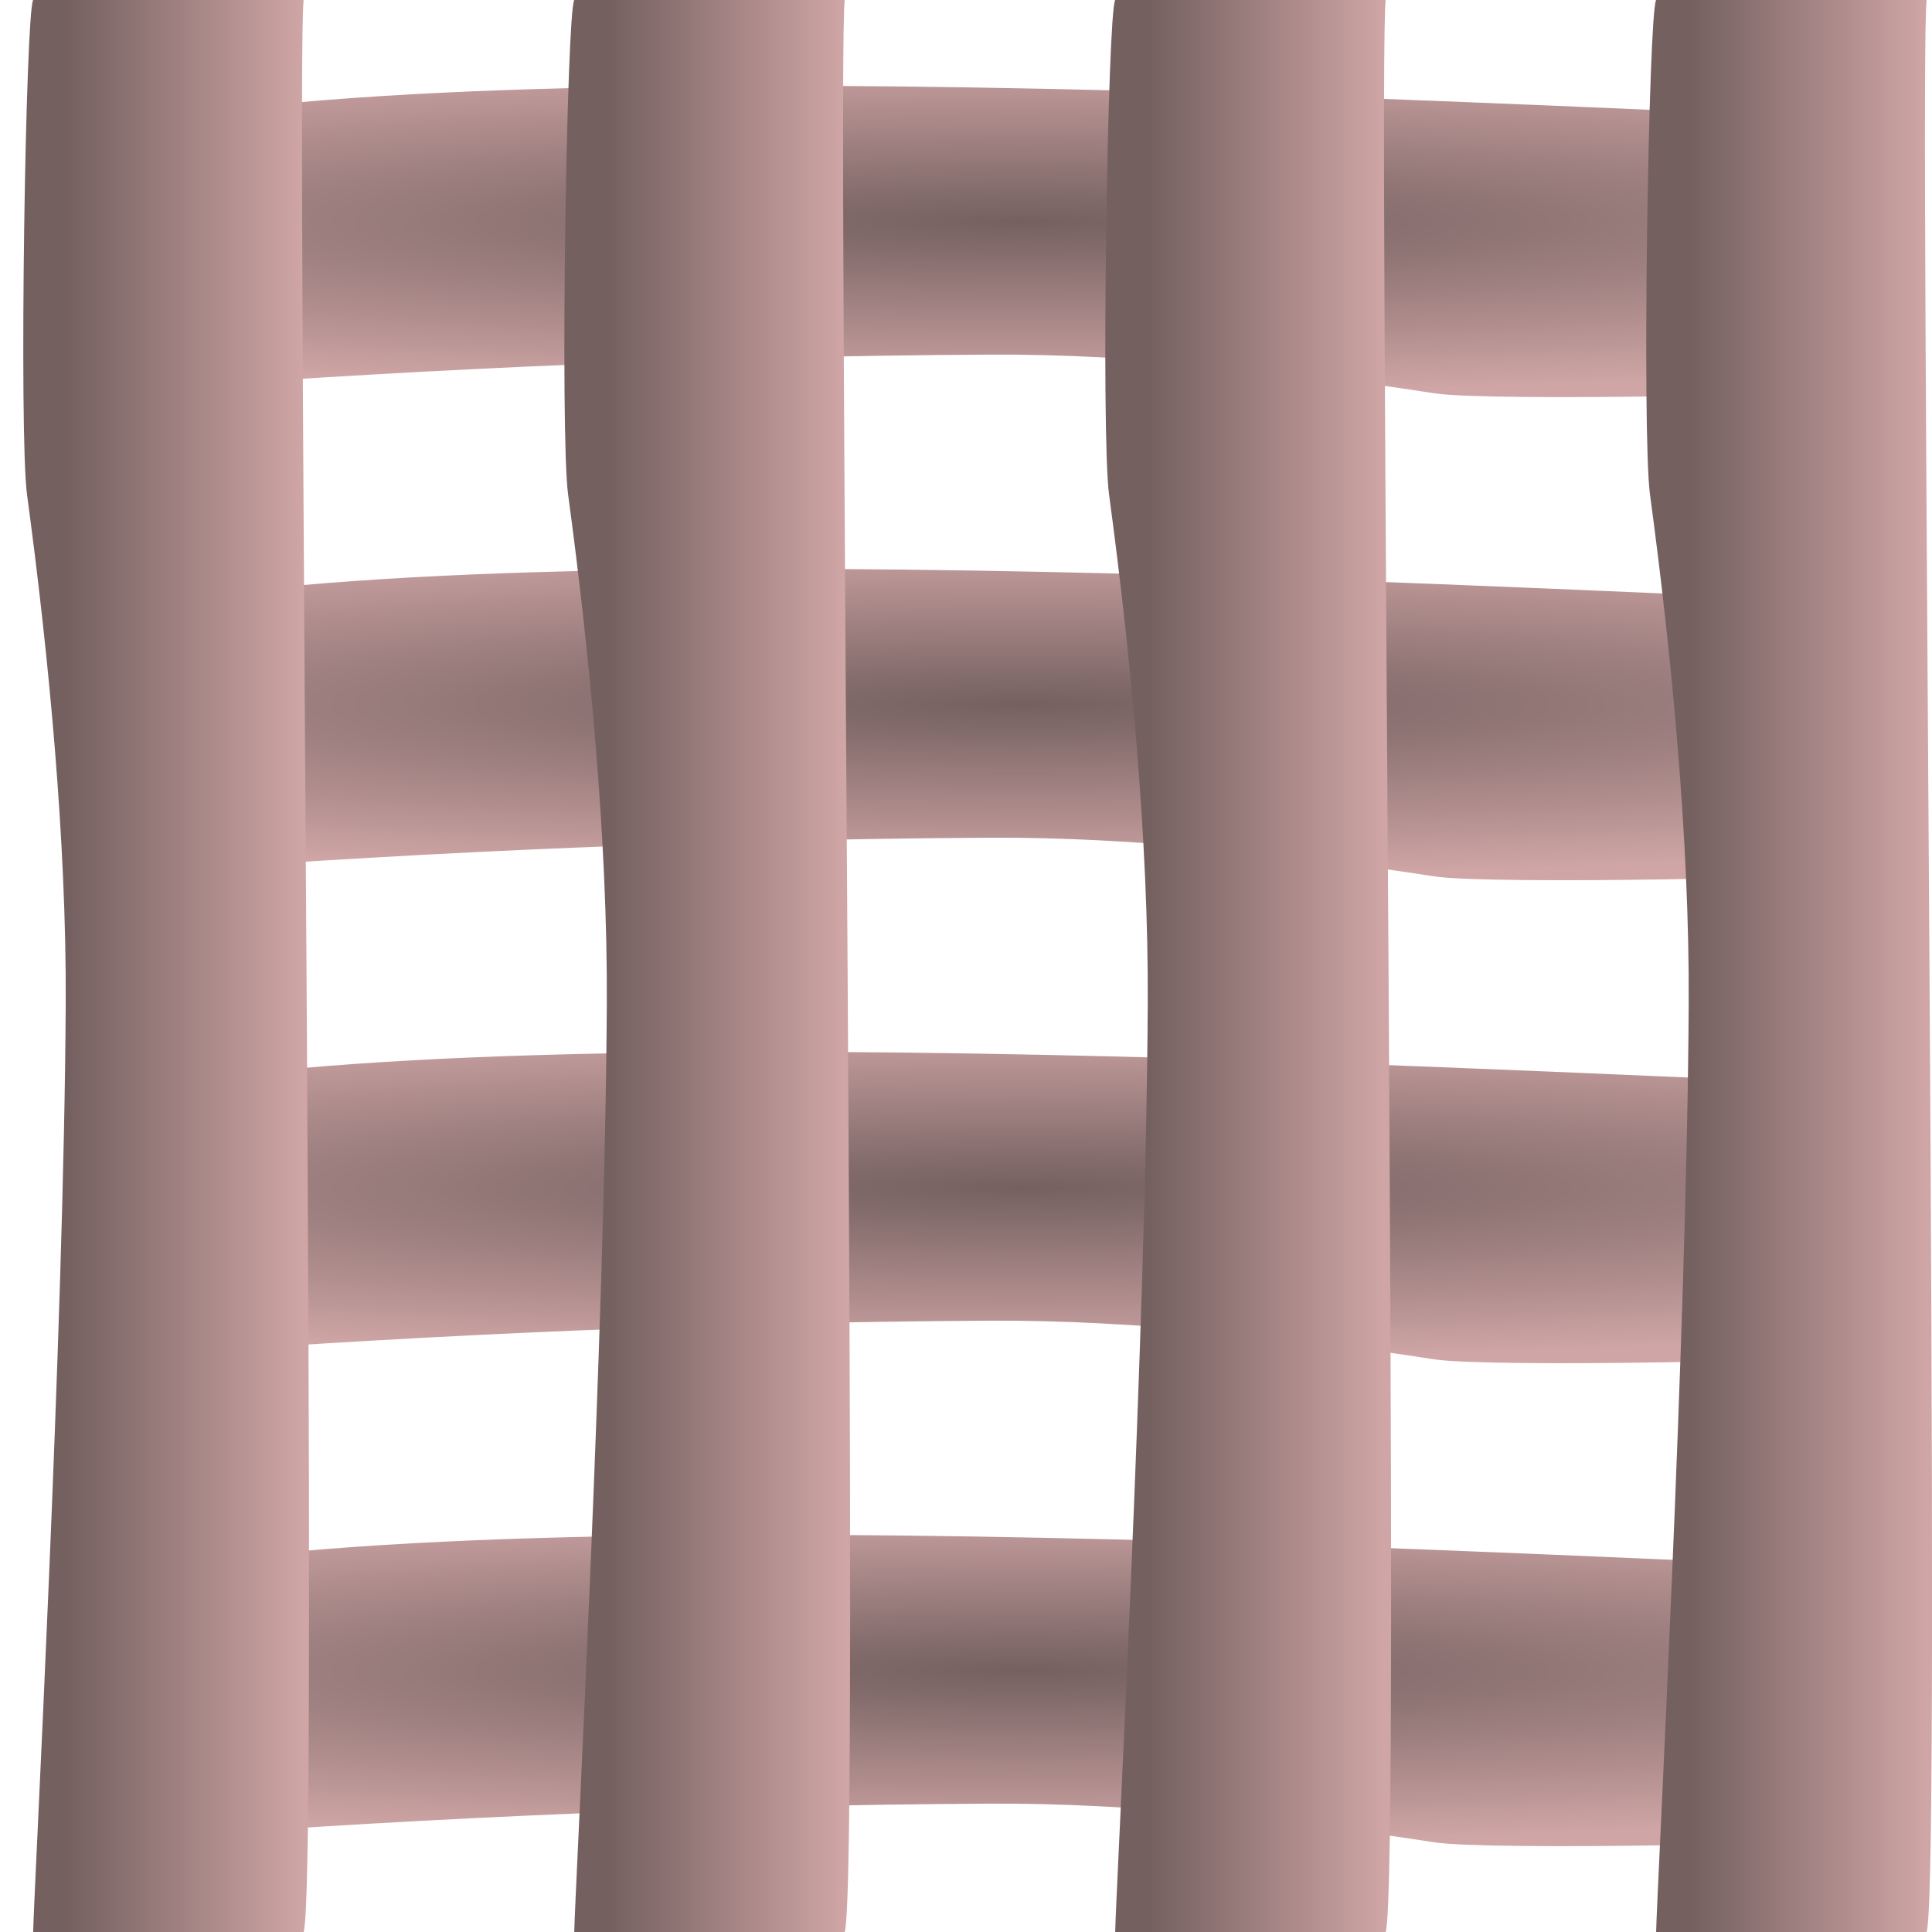 <?xml version="1.0" encoding="UTF-8" standalone="no"?>
<!-- Created with Inkscape (http://www.inkscape.org/) -->

<svg
   xmlns:dc="http://purl.org/dc/elements/1.1/"
   xmlns:cc="http://creativecommons.org/ns#"
   xmlns:rdf="http://www.w3.org/1999/02/22-rdf-syntax-ns#"
   xmlns:svg="http://www.w3.org/2000/svg"
   xmlns="http://www.w3.org/2000/svg"
   xmlns:xlink="http://www.w3.org/1999/xlink"
   xmlns:sodipodi="http://sodipodi.sourceforge.net/DTD/sodipodi-0.dtd"
   xmlns:inkscape="http://www.inkscape.org/namespaces/inkscape"
   width="50"
   height="50"
   viewBox="0 0 13.229 13.229"
   version="1.1"
   id="svg8"
   inkscape:version="0.92.3 (2405546, 2018-03-11)"
   sodipodi:docname="grid_normal.svg"
   inkscape:export-filename="/home/markus/Programming/Hit Game/grid_normal.png"
   inkscape:export-xdpi="96"
   inkscape:export-ydpi="96">
  <defs
     id="defs2">
    <linearGradient
       inkscape:collect="always"
       id="linearGradient827">
      <stop
         style="stop-color:#756060;stop-opacity:1"
         offset="0"
         id="stop823" />
      <stop
         style="stop-color:#cfa5a5;stop-opacity:1"
         offset="1"
         id="stop825" />
    </linearGradient>
    <linearGradient
       inkscape:collect="always"
       xlink:href="#linearGradient827"
       id="linearGradient1104"
       x1="2.356"
       y1="290.385"
       x2="3.956"
       y2="290.385"
       gradientUnits="userSpaceOnUse"
       gradientTransform="translate(9.223)" />
    <linearGradient
       inkscape:collect="always"
       xlink:href="#linearGradient827"
       id="linearGradient1144"
       gradientUnits="userSpaceOnUse"
       gradientTransform="translate(5.519)"
       x1="2.356"
       y1="290.385"
       x2="3.956"
       y2="290.385" />
    <linearGradient
       inkscape:collect="always"
       xlink:href="#linearGradient827"
       id="linearGradient1148"
       gradientUnits="userSpaceOnUse"
       gradientTransform="translate(1.815)"
       x1="2.356"
       y1="290.385"
       x2="3.956"
       y2="290.385" />
    <linearGradient
       inkscape:collect="always"
       xlink:href="#linearGradient827"
       id="linearGradient1152"
       gradientUnits="userSpaceOnUse"
       gradientTransform="translate(-1.889)"
       x1="2.356"
       y1="290.385"
       x2="3.956"
       y2="290.385" />
    <radialGradient
       inkscape:collect="always"
       xlink:href="#linearGradient827"
       id="radialGradient1173"
       cx="7"
       cy="295.934"
       fx="7"
       fy="295.934"
       r="5.784"
       gradientTransform="matrix(1.918,3.0925958e-7,-3.297174e-8,0.204,-6.425,234.839)"
       gradientUnits="userSpaceOnUse" />
    <radialGradient
       inkscape:collect="always"
       xlink:href="#linearGradient827"
       id="radialGradient1177"
       gradientUnits="userSpaceOnUse"
       gradientTransform="matrix(1.918,3.0925958e-7,-3.297174e-8,0.204,-6.425,231.532)"
       cx="7"
       cy="295.934"
       fx="7"
       fy="295.934"
       r="5.784" />
    <radialGradient
       inkscape:collect="always"
       xlink:href="#linearGradient827"
       id="radialGradient1181"
       gradientUnits="userSpaceOnUse"
       gradientTransform="matrix(1.918,3.0925958e-7,-3.297174e-8,0.204,-6.425,228.225)"
       cx="7"
       cy="295.934"
       fx="7"
       fy="295.934"
       r="5.784" />
    <radialGradient
       inkscape:collect="always"
       xlink:href="#linearGradient827"
       id="radialGradient1189"
       gradientUnits="userSpaceOnUse"
       gradientTransform="matrix(1.918,3.0925958e-7,-3.297174e-8,0.204,-6.425,224.917)"
       cx="7"
       cy="295.934"
       fx="7"
       fy="295.934"
       r="5.784" />
  </defs>
  <sodipodi:namedview
     id="base"
     pagecolor="#ffffff"
     bordercolor="#666666"
     borderopacity="1.0"
     inkscape:pageopacity="0.0"
     inkscape:pageshadow="2"
     inkscape:zoom="8.0000001"
     inkscape:cx="-8.1820637"
     inkscape:cy="30.898371"
     inkscape:document-units="mm"
     inkscape:current-layer="layer1"
     showgrid="false"
     units="px"
     inkscape:window-width="1853"
     inkscape:window-height="1025"
     inkscape:window-x="67"
     inkscape:window-y="27"
     inkscape:window-maximized="1" />
  <g
     inkscape:label="Layer 1"
     inkscape:groupmode="layer"
     id="layer1"
     transform="translate(0,-283.771)">
    <path
       sodipodi:nodetypes="ccccsscc"
       inkscape:connector-curvature="0"
       id="path1187"
       d="m 12.785,286.422 v -1.852 c -0.383,0.053 -8.343,-0.502 -11.569,0 v 1.852 c 1.736,-0.125 3.61,-0.212 5.558,-0.223 0.974,-0.006 2.091,0.117 3.049,0.265 0.365,0.057 2.884,0.01 2.961,-0.042 z"
       style="opacity:1;fill:url(#radialGradient1189);fill-opacity:1;stroke:#8f8f8f;stroke-width:0;stroke-miterlimit:4;stroke-dasharray:none;stroke-dashoffset:18.898;stroke-opacity:1" />
    <path
       style="opacity:1;fill:url(#radialGradient1181);fill-opacity:1;stroke:#8f8f8f;stroke-width:0;stroke-miterlimit:4;stroke-dasharray:none;stroke-dashoffset:18.898;stroke-opacity:1"
       d="m 12.785,289.73 v -1.852 c -0.383,0.053 -8.343,-0.502 -11.569,0 v 1.852 c 1.736,-0.125 3.61,-0.212 5.558,-0.223 0.974,-0.006 2.091,0.117 3.049,0.265 0.365,0.057 2.884,0.01 2.961,-0.042 z"
       id="path1179"
       inkscape:connector-curvature="0"
       sodipodi:nodetypes="ccccsscc" />
    <path
       sodipodi:nodetypes="ccccsscc"
       inkscape:connector-curvature="0"
       id="path1175"
       d="m 12.785,293.037 v -1.852 c -0.383,0.053 -8.343,-0.502 -11.569,0 v 1.852 c 1.736,-0.125 3.61,-0.212 5.558,-0.223 0.974,-0.006 2.091,0.117 3.049,0.265 0.365,0.057 2.884,0.01 2.961,-0.042 z"
       style="opacity:1;fill:url(#radialGradient1177);fill-opacity:1;stroke:#8f8f8f;stroke-width:0;stroke-miterlimit:4;stroke-dasharray:none;stroke-dashoffset:18.898;stroke-opacity:1" />
    <path
       style="opacity:1;fill:url(#radialGradient1173);fill-opacity:1;stroke:#8f8f8f;stroke-width:0;stroke-miterlimit:4;stroke-dasharray:none;stroke-dashoffset:18.898;stroke-opacity:1"
       d="m 12.785,296.344 v -1.852 c -0.383,0.053 -8.343,-0.502 -11.569,0 v 1.852 c 1.736,-0.125 3.61,-0.212 5.558,-0.223 0.974,-0.006 2.091,0.117 3.049,0.265 0.365,0.057 2.884,0.01 2.961,-0.042 z"
       id="rect817-5"
       inkscape:connector-curvature="0"
       sodipodi:nodetypes="ccccsscc" />
    <path
       style="opacity:1;fill:url(#linearGradient1104);fill-opacity:1;stroke:none;stroke-width:1.435;stroke-miterlimit:4;stroke-dasharray:none;stroke-dashoffset:18.898;stroke-opacity:1"
       d="m 11.34,283.771 c 0.232,-0.394 0.804,-1.069 0.973,-1.787 0.149,0.762 0.902,1.599 0.879,1.787 -0.053,0.438 0.106,12.913 0,13.229 -0.352,1.054 -0.281,0.556 -0.879,1.614 -0.26,-0.741 -0.977,-1.362 -0.973,-1.614 0.004,-0.252 0.212,-4.128 0.223,-6.356 0.006,-1.114 -0.117,-2.391 -0.265,-3.487 -0.056,-0.417 -0.01,-3.298 0.042,-3.386 z"
       id="rect817"
       inkscape:connector-curvature="0"
       sodipodi:nodetypes="scsscssss" />
    <path
       sodipodi:nodetypes="scsscssss"
       inkscape:connector-curvature="0"
       id="path1142"
       d="m 7.636,283.771 c 0.232,-0.394 0.804,-1.069 0.973,-1.787 0.149,0.762 0.902,1.599 0.879,1.787 -0.053,0.438 0.106,12.913 0,13.229 -0.352,1.054 -0.281,0.556 -0.879,1.614 -0.26,-0.741 -0.977,-1.362 -0.973,-1.614 0.004,-0.252 0.212,-4.128 0.223,-6.356 0.006,-1.114 -0.117,-2.391 -0.265,-3.487 -0.056,-0.417 -0.01,-3.298 0.042,-3.386 z"
       style="opacity:1;fill:url(#linearGradient1144);fill-opacity:1;stroke:none;stroke-width:1.435;stroke-miterlimit:4;stroke-dasharray:none;stroke-dashoffset:18.898;stroke-opacity:1" />
    <path
       style="opacity:1;fill:url(#linearGradient1148);fill-opacity:1;stroke:none;stroke-width:1.435;stroke-miterlimit:4;stroke-dasharray:none;stroke-dashoffset:18.898;stroke-opacity:1"
       d="m 3.932,283.771 c 0.232,-0.394 0.804,-1.069 0.973,-1.787 0.149,0.762 0.902,1.599 0.879,1.787 -0.053,0.438 0.106,12.913 0,13.229 -0.352,1.054 -0.281,0.556 -0.879,1.614 -0.26,-0.741 -0.977,-1.362 -0.973,-1.614 0.004,-0.252 0.212,-4.128 0.223,-6.356 0.006,-1.114 -0.117,-2.391 -0.265,-3.487 -0.056,-0.417 -0.01,-3.298 0.042,-3.386 z"
       id="path1146"
       inkscape:connector-curvature="0"
       sodipodi:nodetypes="scsscssss" />
    <path
       sodipodi:nodetypes="scsscssss"
       inkscape:connector-curvature="0"
       id="path1150"
       d="m 0.227,283.771 c 0.232,-0.394 0.804,-1.069 0.973,-1.787 0.149,0.762 0.902,1.599 0.879,1.787 -0.053,0.438 0.106,12.913 0,13.229 -0.352,1.054 -0.281,0.556 -0.879,1.614 -0.26,-0.741 -0.977,-1.362 -0.973,-1.614 0.004,-0.252 0.212,-4.128 0.223,-6.356 0.006,-1.114 -0.117,-2.391 -0.265,-3.487 -0.056,-0.417 -0.01,-3.298 0.042,-3.386 z"
       style="opacity:1;fill:url(#linearGradient1152);fill-opacity:1;stroke:none;stroke-width:1.435;stroke-miterlimit:4;stroke-dasharray:none;stroke-dashoffset:18.898;stroke-opacity:1" />
  </g>
</svg>
